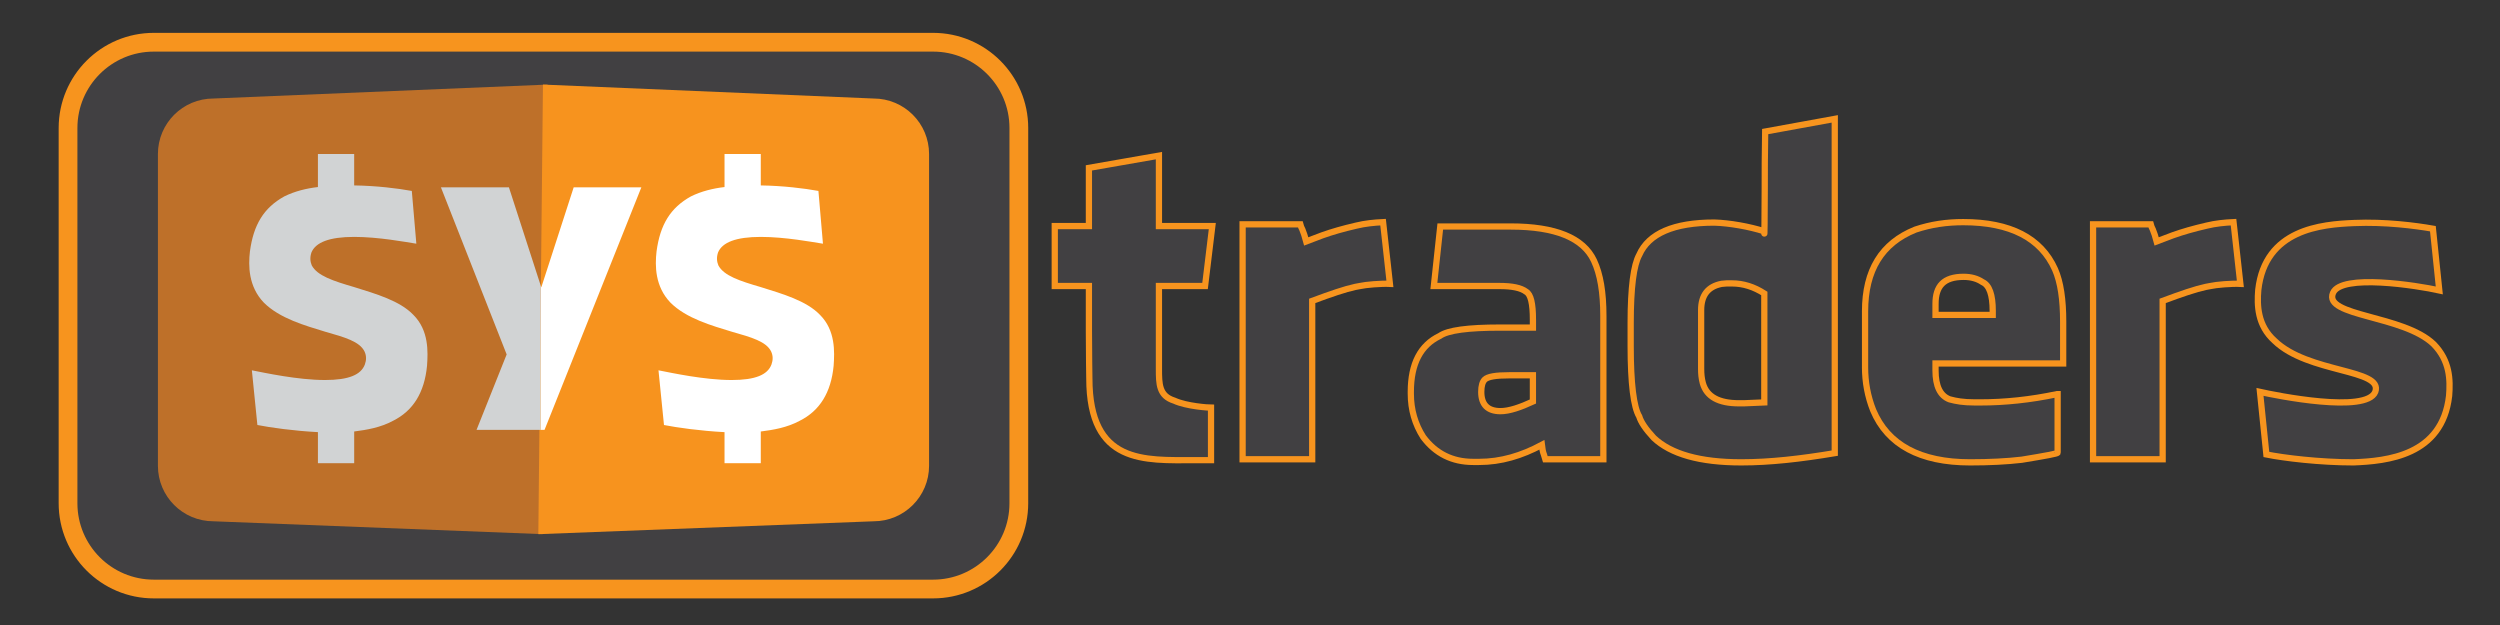 <?xml version="1.0" encoding="utf-8"?>
<!-- Generator: Adobe Illustrator 16.0.0, SVG Export Plug-In . SVG Version: 6.00 Build 0)  -->
<!DOCTYPE svg PUBLIC "-//W3C//DTD SVG 1.1//EN" "http://www.w3.org/Graphics/SVG/1.1/DTD/svg11.dtd">
<svg version="1.1" id="Layer_1" xmlns="http://www.w3.org/2000/svg" xmlns:xlink="http://www.w3.org/1999/xlink" x="0px" y="0px"
	 width="400px" height="100px" viewBox="0 0 400 100" enable-background="new 0 0 400 100" xml:space="preserve">
<rect x="0" y="0" width="400" height="100" fill="#333333" stroke="none"/>
<path fill="#414042" stroke="#F7941E" stroke-width="3" stroke-miterlimit="10" d="M163.014,80.517
	c0,7.581-6.145,13.726-13.726,13.726H24.612c-7.581,0-13.726-6.145-13.726-13.726V20.483c0-7.581,6.145-13.726,13.726-13.726
	h124.676c7.581,0,13.726,6.145,13.726,13.726V80.517z"/>
<g>
	<path fill="#BE7029" d="M34.145,15.763c-4.904,0-8.879,3.975-8.879,8.879v49.885c0,4.903,3.976,8.879,8.879,8.879l52.728,2.061
		l0.74-71.936L34.145,15.763z"/>
	<path fill="#F7931E" d="M139.773,15.763l-52.9-2.232l-0.74,71.936l53.64-2.061c4.904,0,8.879-3.976,8.879-8.879V24.642
		C148.652,19.737,144.677,15.763,139.773,15.763z"/>
</g>
<g>
	<path fill="#D1D3D4" d="M56.669,45.934c-3.367-0.984-5.905-1.813-6.786-3.471c-0.259-0.622-0.311-1.296-0.051-2.072
		c0.673-1.606,2.849-2.487,6.837-2.487c3.885,0,8.289,0.829,9.946,1.088l-0.725-8.443c-2.279-0.414-5.646-0.828-9.221-0.881v-5.025
		h-5.802v5.285c-1.813,0.207-3.729,0.674-5.387,1.502c-3.264,1.813-4.921,4.506-5.491,8.806c-0.259,2.28-0.259,5.596,2.228,8.186
		c2.539,2.538,6.631,3.677,9.842,4.661c3.108,0.882,5.491,1.556,6.268,3.161c0.311,0.673,0.311,1.347,0.052,2.071
		c-0.622,1.658-2.59,2.486-6.372,2.486c-4.352,0-9.584-1.139-11.708-1.553L41.181,68c2.124,0.415,5.75,0.934,9.687,1.141v4.973
		h5.802v-5.077c2.021-0.258,4.196-0.621,6.216-1.709c3.212-1.605,5.025-4.507,5.439-8.806c0.155-2.228,0.311-5.646-2.176-8.134
		C63.974,48.108,60.14,47.021,56.669,45.934z"/>
	<polygon fill="#FFFFFF" points="86.607,45.985 86.477,45.579 86.477,68.778 87.126,68.778 102.615,29.978 91.788,29.978 	"/>
	<polygon fill="#D1D3D4" points="81.428,29.978 70.549,29.978 81.065,56.708 76.247,68.778 86.477,68.778 86.477,45.579 	"/>
	<path fill="#FFFFFF" d="M131.206,50.388c-2.176-2.279-6.009-3.367-9.48-4.454c-3.367-0.984-5.905-1.813-6.786-3.471
		c-0.259-0.622-0.311-1.296-0.052-2.072c0.674-1.606,2.849-2.487,6.838-2.487c3.885,0,8.289,0.829,9.946,1.088l-0.725-8.443
		c-2.279-0.414-5.646-0.828-9.221-0.881v-5.025h-5.802v5.285c-1.813,0.207-3.73,0.674-5.387,1.502
		c-3.264,1.813-4.921,4.506-5.491,8.806c-0.259,2.28-0.259,5.596,2.228,8.186c2.538,2.538,6.631,3.677,9.842,4.661
		c3.108,0.882,5.491,1.556,6.268,3.161c0.311,0.673,0.311,1.347,0.052,2.071c-0.622,1.658-2.59,2.486-6.372,2.486
		c-4.351,0-9.583-1.139-11.707-1.553l0.88,8.753c2.124,0.415,5.75,0.934,9.687,1.141v4.973h5.802v-5.077
		c2.021-0.258,4.196-0.621,6.216-1.709c3.212-1.605,5.025-4.507,5.439-8.806C133.537,56.294,133.692,52.875,131.206,50.388z"/>
</g>
<g>
	<path fill="#414042" stroke="#F7941E" stroke-miterlimit="10" d="M193.763,73.626h-2.664c-7.993,0-16.805,0.7-16.805-13.091
		c0-0.21-0.068-3.991-0.068-7.631v-7.141h-5.465v-9.591h5.465v-9.311l11.204-1.96v11.271h8.539l-1.161,9.591h-7.378v10.641V45.764
		v13.231c0,2.45,0,4.34,2.459,5.11c1.981,0.91,5.534,1.12,5.875,1.12V73.626z"/>
	<path fill="#414042" stroke="#F7941E" stroke-miterlimit="10" d="M221.291,35.542l1.093,9.871c-1.366-0.07-3.894,0.14-4.782,0.35
		l-0.751,0.14c-1.64,0.35-3.894,1.12-6.899,2.24v1.89v23.453h-11.136V35.893h9.223c0.068,0.28,0.205,0.56,0.342,0.84
		c0.205,0.49,0.41,1.12,0.614,1.89c0.889-0.35,1.298-0.49,2.597-0.98c1.571-0.56,3.278-1.05,5.396-1.54
		C218.422,35.752,219.856,35.612,221.291,35.542z"/>
	<path fill="#414042" stroke="#F7941E" stroke-miterlimit="10" d="M256.538,50.524v22.962h-9.29c-0.068-0.21-0.137-0.49-0.205-0.7
		c-0.205-0.49-0.273-1.05-0.342-1.61c-3.279,1.751-6.558,2.73-10.042,2.73h-0.956c-3.348,0-6.012-1.33-7.993-3.99
		c-1.298-2.03-1.98-4.341-1.98-6.931v-0.28c0-4.551,1.571-7.491,4.645-8.961c1.299-0.91,4.509-1.33,9.633-1.33h5.26v-1.26
		c0-2.591-0.342-4.061-1.093-4.481c-0.819-0.63-2.255-0.91-4.235-0.91h-10.521l1.024-9.521h11.272c7.173,0,11.613,1.82,13.32,5.461
		C256.061,43.873,256.538,46.813,256.538,50.524z M241.51,60.045c-2.187,0-3.484,0.21-3.963,0.7c-0.341,0.35-0.546,0.98-0.546,1.96
		c0,2.03,1.024,3.08,3.074,3.08c1.435,0,3.211-0.63,5.191-1.54v-4.2H241.51z"/>
	<path fill="#414042" stroke="#F7941E" stroke-miterlimit="10" d="M262.275,40.793c1.502-3.431,5.533-5.181,12.022-5.181
		c2.392,0.07,5.602,0.63,7.993,1.4c0,1.61,0.068-2.38,0.068-6.791c0-2.59,0-5.601,0.068-9.171l11.135-2.03v53.485
		c-5.465,0.91-10.315,1.471-14.961,1.471c-6.626,0-11.271-1.33-14.004-3.921c-1.298-1.399-2.05-2.52-2.322-3.43
		c-0.889-1.471-1.367-5.251-1.367-11.271v-3.71C260.908,45.974,261.387,42.403,262.275,40.793z M272.454,61.305
		c0.614,2.171,2.527,3.221,5.807,3.221h0.751l3.279-0.14V46.954c-1.64-1.05-3.348-1.61-5.192-1.61h-0.819l-0.82,0.07
		c-2.186,0.42-3.278,1.82-3.278,4.2v9.381C272.181,59.835,272.249,60.535,272.454,61.305z"/>
	<path fill="#414042" stroke="#F7941E" stroke-miterlimit="10" d="M330.109,51.504v6.44v0.21h-20.426v1.12
		c0,2.521,0.751,4.061,2.254,4.621c1.024,0.28,2.186,0.49,4.03,0.49h0.889c3.894,0,7.992-0.42,12.296-1.33h0.068v9.381
		c0,0.14-1.913,0.49-5.738,1.12c-2.391,0.279-5.191,0.42-8.266,0.42c-7.993,0-13.185-2.801-15.508-8.331
		c-0.888-2.24-1.298-4.551-1.298-6.86v-8.961c0-6.581,2.664-10.921,8.062-13.091c2.527-0.84,4.986-1.19,7.65-1.19
		c7.515,0,12.434,2.52,14.688,7.561C329.699,45.133,330.109,47.934,330.109,51.504z M317.197,45.133
		c-0.819-0.56-1.844-0.84-3.006-0.84c-3.21,0-4.508,1.47-4.508,4.34v1.75h9.153v-0.63C318.837,47.164,318.291,45.624,317.197,45.133
		z"/>
	<path fill="#414042" stroke="#F7941E" stroke-miterlimit="10" d="M357.363,35.542l1.093,9.871c-1.366-0.07-3.894,0.14-4.782,0.35
		l-0.751,0.14c-1.64,0.35-3.894,1.12-6.899,2.24v1.89v23.453h-11.136V35.893h9.223c0.068,0.28,0.205,0.56,0.342,0.84
		c0.205,0.49,0.41,1.12,0.614,1.89c0.889-0.35,1.298-0.49,2.597-0.98c1.571-0.56,3.278-1.05,5.396-1.54
		C354.494,35.752,355.929,35.612,357.363,35.542z"/>
	<path fill="#414042" stroke="#F7941E" stroke-miterlimit="10" d="M376.557,73.977c-5.396,0-11.135-0.7-13.936-1.261l-1.024-10.011
		c2.527,0.561,17.01,3.501,18.444,0c1.366-3.71-10.726-2.94-16.122-8.19c-2.732-2.45-2.801-5.671-2.596-8.121
		c1.093-9.731,10.11-10.501,15.37-10.711c4.919-0.21,9.77,0.42,12.57,0.91l1.024,9.871c-3.484-0.77-15.712-2.73-17.01,0.42
		c-1.571,3.78,11.271,3.5,16.122,8.19c2.596,2.661,2.664,5.671,2.459,8.261C390.767,72.927,381.886,73.767,376.557,73.977z"/>
</g>
</svg>
